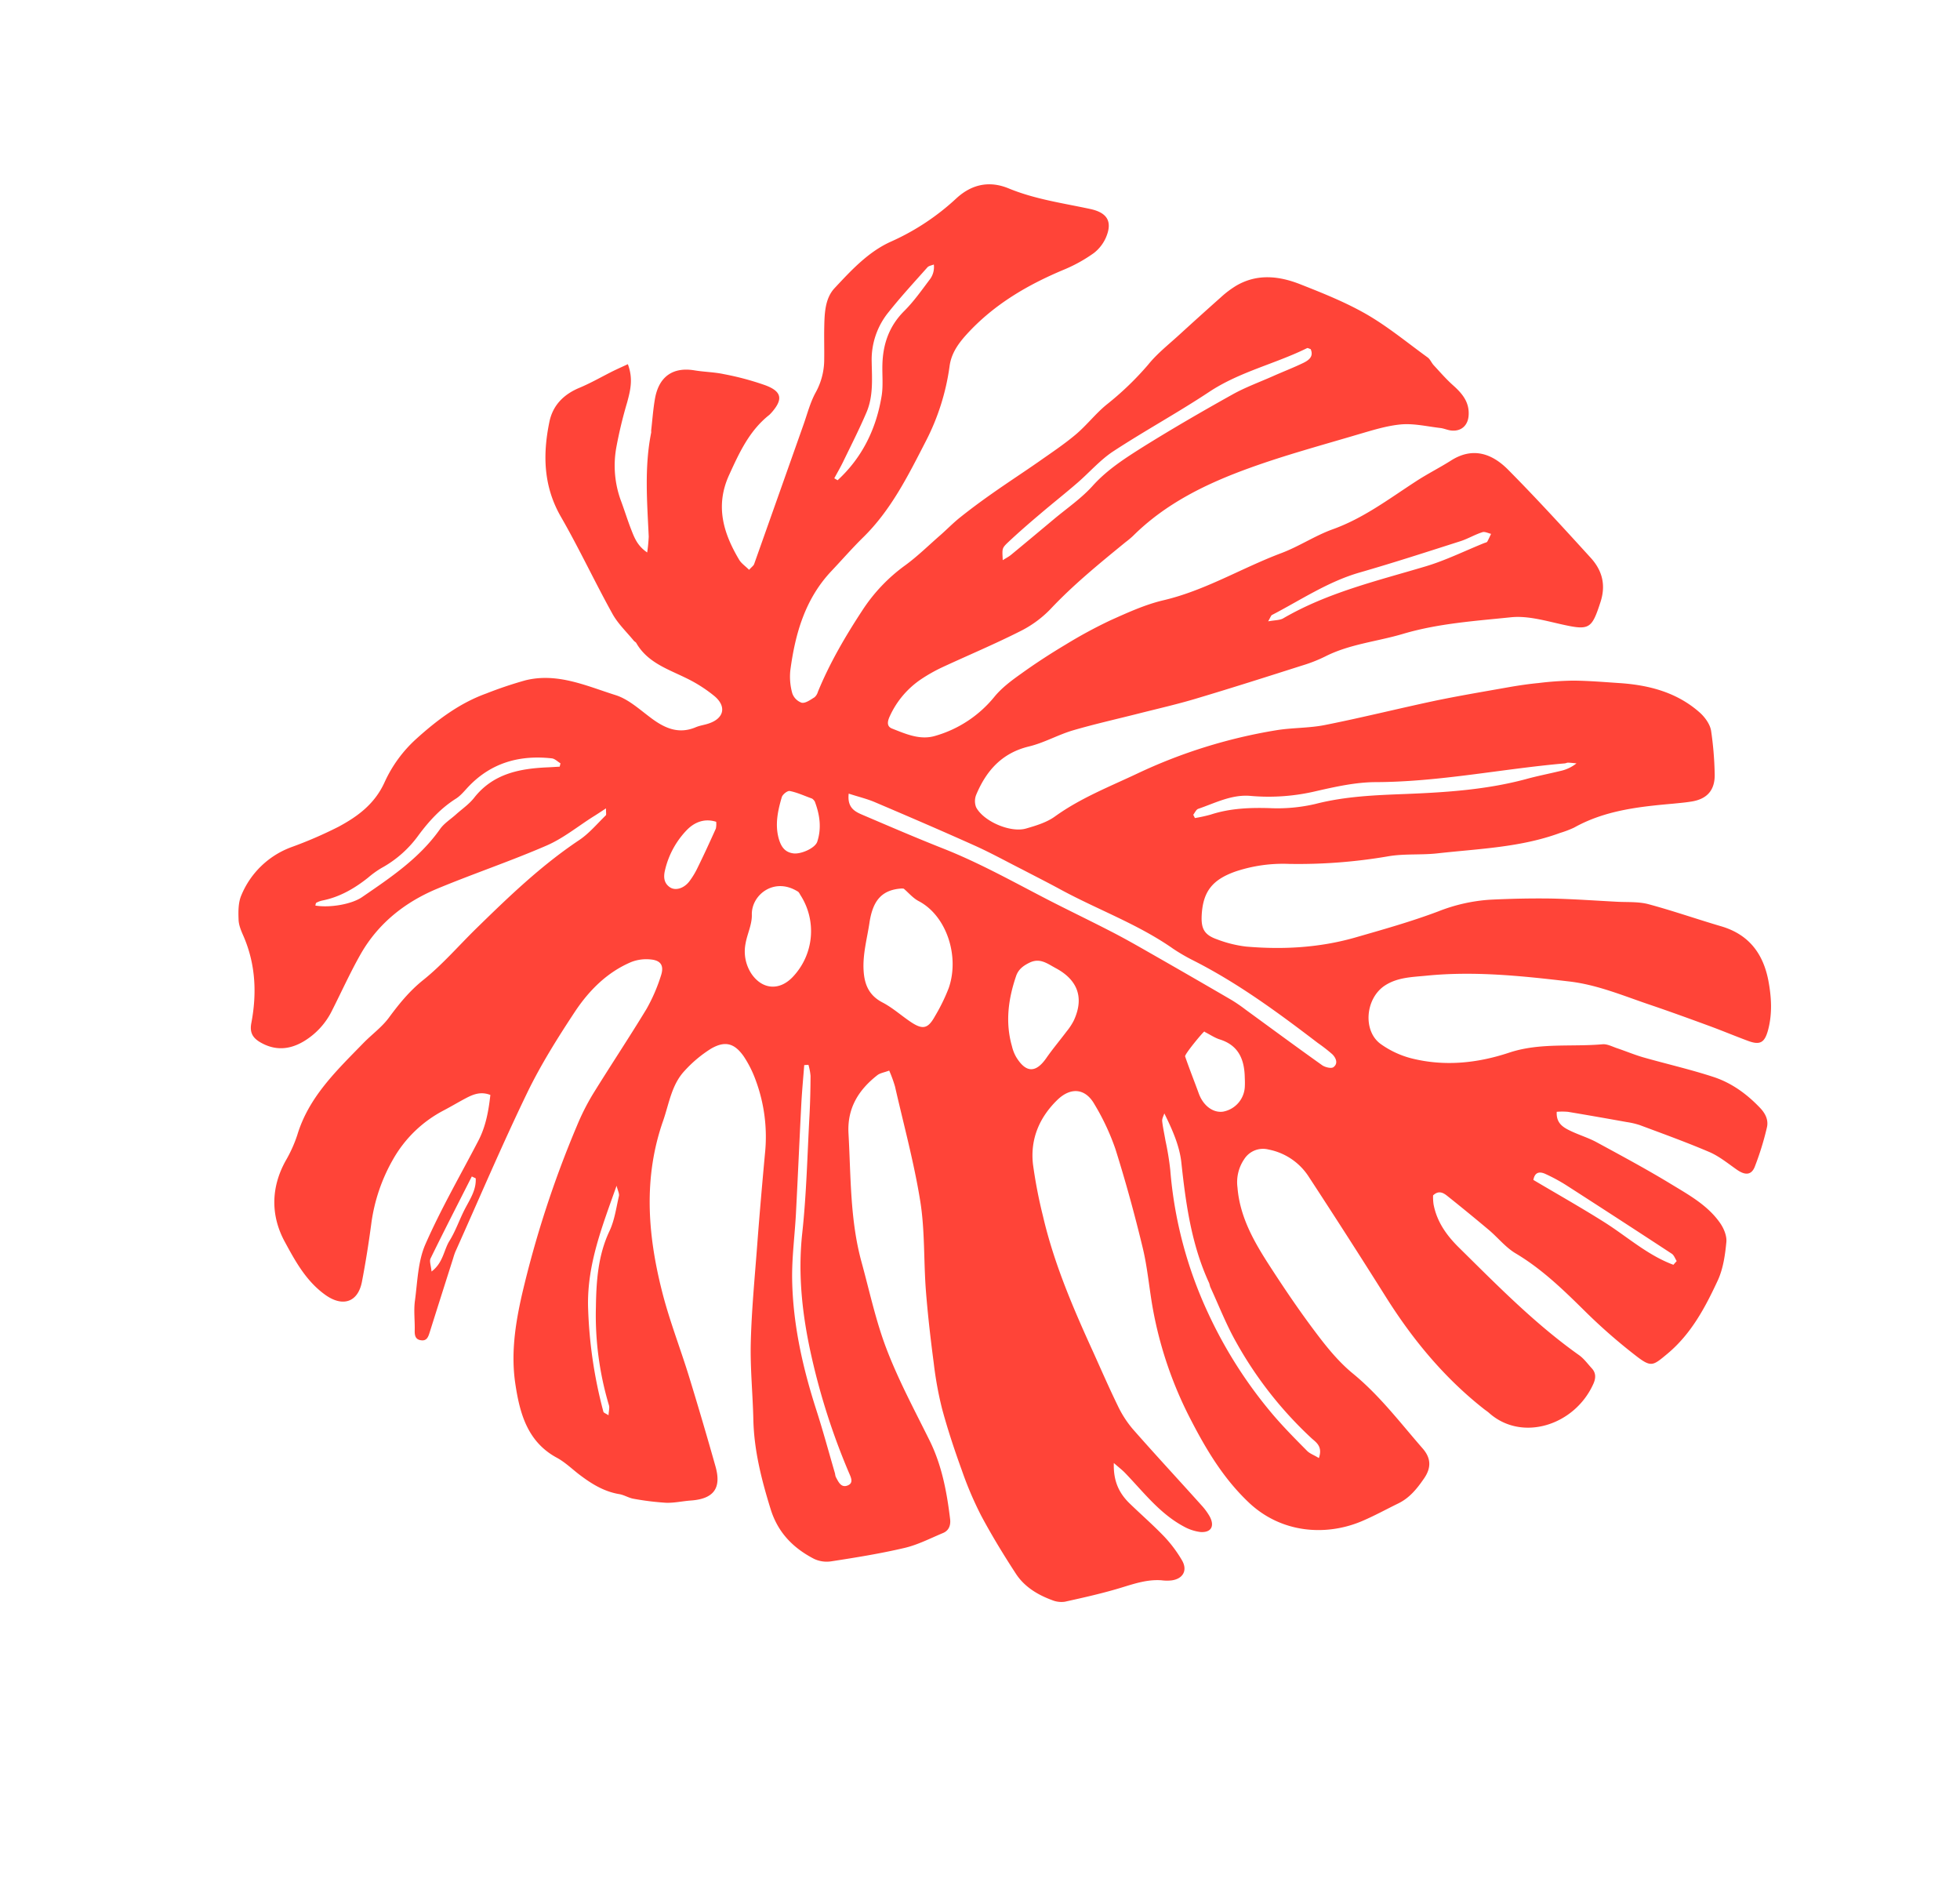 <svg xmlns="http://www.w3.org/2000/svg" xmlns:xlink="http://www.w3.org/1999/xlink" width="758.094" height="734.762" viewBox="0 0 758.094 734.762">
  <defs>
    <clipPath id="clip-path">
      <rect id="Rectangle_2622" data-name="Rectangle 2622" width="581.661" height="528.271" fill="#ff4438"/>
    </clipPath>
  </defs>
  <g id="Group_36369" data-name="Group 36369" transform="matrix(0.891, -0.454, 0.454, 0.891, 0, 264.069)">
    <g id="Group_36318" data-name="Group 36318" transform="translate(0 0)" clip-path="url(#clip-path)">
      <path id="Path_39521" data-name="Path 39521" d="M176.906,122.906c-10.342-6.785-21.4-9.122-33.412-4.983-2.209.762-4.418,1.824-6.7,2.033-6.943.646-13.258,3.014-19.426,6.092A43.221,43.221,0,0,1,98.9,130.782a37.059,37.059,0,0,0-6.306.985c-6.58,1.323-13.125,1.682-19.675-.154a8.908,8.908,0,0,0-2.5-.3c-.291,0-.565.514-.848.788,4.512,3.356,12.671,5.937,17.556,5.3,13.326-1.734,26.7-3.322,38.883-9.769,2.38-1.254,5.3-1.5,7.967-2.213,3.086-.822,6.361-1.233,9.217-2.556,10.771-5,20.792-2.115,30.736,2.423,1.408.642,2.83,1.246,4.238,1.866.287-.338.574-.681.856-1.015-.693-1.1-1.13-2.59-2.119-3.232M324.231,77.268c12.5-3.506,22.342-10.933,29.962-21.306,2.363-3.219,3.831-7.093,5.762-10.646,3.806-7.008,9.084-12.123,16.944-14.662,5.039-1.627,9.807-4.17,14.593-6.5a7.889,7.889,0,0,0,3.771-4.324c-.916-.064-1.948-.449-2.714-.146-7.149,2.8-14.358,5.462-21.34,8.656a29.045,29.045,0,0,0-14.4,14.02c-2.894,5.933-5.454,12.187-10.651,16.545-5.372,4.5-11.045,8.622-16.631,12.855-1.969,1.5-4.058,2.838-6.1,4.255.27.415.527.835.8,1.25M181.311,322.307c-4.358,7.568-9.4,14.8-13.2,22.633-7.509,15.471-11.721,32.021-14.452,48.985-1.357,8.416-3.125,16.768-4.709,25.146a6.467,6.467,0,0,0-.33,1.237c.047,2.11-.193,4.8,2.56,5.081,2.646.257,2.573-2.243,2.71-4.182a260.119,260.119,0,0,1,7.556-46.789c3.977-15.544,9.546-30.411,18.48-44.045,8.283-12.658,15.471-26.04,23.078-39.148,2.556-4.414,4.97-8.917,7.312-13.45a21.948,21.948,0,0,0,1.229-4.212c-.5-.214-1-.424-1.5-.638-2.59,4.247-5.261,8.442-7.753,12.748-7.025,12.188-13.947,24.448-20.985,36.635m-88.022-4.414a176.391,176.391,0,0,0-13.309,39.2c-.1.424.531,1.01,1.147,2.123.826-1.434,1.729-2.359,1.909-3.412a121.3,121.3,0,0,1,12.753-36.113c4.658-8.827,9.782-17.423,18.009-23.784,3.647-2.821,6.4-6.824,9.414-10.42.612-.749.544-2.059.989-3.947-12.1,11.49-23.78,21.755-30.912,36.353m-17.354-64.97c-9.563,6.978-19.152,13.9-28.613,21.01-.942.711-1.087,2.5-1.948,4.67,5.591-.985,7.941-5.235,11.558-7.414,3.8-2.286,7.046-5.462,10.646-8.082,3.536-2.564,7.521-4.632,9.379-8.857-.347-.441-.689-.886-1.023-1.327M581.32,316.836a131.476,131.476,0,0,1-6.276,15.407c-2.684,5.826-7.029,7.616-13.035,5.646-2.243-.719-4.431-1.614-6.627-2.466-12.325-4.97-24.688-9.675-38.343-9.14a40.81,40.81,0,0,1-5.741-.625c-16.169-1.926-30.771-8.823-45.779-14.469-5.959-2.239-11.507-5.779-17.556-7.658a205.651,205.651,0,0,1-35.484-14.782,57.909,57.909,0,0,0-19.884-6.811c-9.315-1.211-14.645,1.164-19.259,9.14-2.6,4.521-2.556,7.209,1.023,10.972a46.867,46.867,0,0,0,8.69,7.573c12.055,7.526,24.957,13.258,38.977,16.036,11.109,2.149,22.26,4.388,33.5,5.642a66.09,66.09,0,0,1,19.8,5.017c7.393,3.318,14.735,6.854,21.909,10.664,7.3,3.943,14.418,8.241,21.635,12.406,3.489,2.016,7.389,3.673,10.347,6.318,7.3,6.584,14.11,13.707,21.271,20.471,8.018,7.616,9.632,16.708,6.635,27.012-1.836,6.224-4.392,12.051-8.784,16.931-3.45,3.81-5.505,3.81-8.913.047-3.626-3.943-7.076-8.018-10.7-11.918-5.646-6.092-11.336-12.183-17.158-18.142-7.436-7.658-14.379-15.856-23.429-21.815-15.321-10.214-30.728-20.2-47.975-26.922-5.154-2.016-10.214-4.525-16.04-3.9-9.045.985-15.719,11.828-11.648,19.529a35.785,35.785,0,0,0,7.8,10.034c9.906,8.737,21.866,13.395,34.765,15.368,12.363,1.832,22.534,9,33.776,13.527,1.657.672,2.911,2.461,4.255,3.853,2.556,2.594,4.884,5.372,7.521,7.838,6.9,6.4,14.157,12.453,20.792,19.127,5.15,5.2,8.459,11.691,10.569,18.814.852,2.868.8,5.689-1.117,7.928a111.984,111.984,0,0,1-11.109,11.421c-2.65,2.286-4.8,1.212-6.592-2.1-2.016-3.763-3.759-7.8-6.447-11.023-6.182-7.389-12.765-14.422-19.259-21.5a31.026,31.026,0,0,0-3.947-3.318c-6.139-4.658-12.269-9.272-18.45-13.84a26.053,26.053,0,0,0-3.857-1.974c-2.282,3.9-.445,6.588,1.477,9.1,2.2,2.864,4.884,5.42,6.948,8.42,6.182,9,12.41,17.962,18.142,27.235,4.255,6.9,8.96,13.754,10.171,21.995.4,2.551.176,5.822-1.126,7.885-2.731,4.3-5.822,8.69-9.76,11.781-9.1,7.123-18.544,13.75-30.244,16.4-6.982,1.567-7.924,1.969-11.062-4.662a215.573,215.573,0,0,1-9.585-23.784c-3.763-11.331-7.526-22.62-14.024-32.881-2.324-3.716-3.271-8.33-4.966-12.453q-4.1-9.677-8.472-19.306c-.8-1.747-1.922-3.493-4.79-2.641a20.449,20.449,0,0,0-1.391,3.134c-1.969,6.674-.942,13.172,1.211,19.576,6.541,19.666,12.765,39.508,22.444,57.967,1.07,2.059,1.43,4.435,2.059,6.717.672,2.333-.223,4.075-2.059,5.6-13.754,11.2-35.03,7.663-41.169-8.241-.313-.8-.758-1.524-1.117-2.329-8.155-17.65-12.32-36.374-14.071-55.681q-2.485-27.483-5.467-54.919a23.847,23.847,0,0,0-9.045-16.485,8.613,8.613,0,0,0-10.12-.985,15.784,15.784,0,0,0-7.3,8.6c-4.392,10.659-3.806,21.772-2.641,32.881,1.074,10.389,2.372,20.783,4.208,31.087,1.211,6.9,2.731,13.93,5.509,20.291,5.42,12.32,7.705,25.355,10.933,38.168,1.16,4.658-.231,8.1-4.8,10.569-4.208,2.286-8.378,4.165-13.258,4.075-5.372-.09-10.749.09-16.032-.312-14.739-1.164-29.61-9.944-35.394-26.473-4.345-12.32-5.287-24.953-5.372-37.855a151.831,151.831,0,0,1,6.408-45.557c2.277-7.568,5.33-14.962,7.166-22.62,3.091-12.9,5.775-25.89,7.971-38.973a91.1,91.1,0,0,0,.629-19.127c-.317-7.076-5.107-10.124-12.051-7.975-9.229,2.868-16.22,8.694-19.666,17.877a185.715,185.715,0,0,0-5.646,19.576c-4.563,18.365-5.775,37.179-6.58,55.993-.36,7.479-.809,14.962-.942,22.44a41.14,41.14,0,0,0,1.07,10.753c3.271,12.808,6.9,25.578,10.308,38.386a24.129,24.129,0,0,1,.848,5.064c.176,4.388-2.329,6.134-6.006,3.853a18,18,0,0,1-4.79-4.927c-5.955-8.647-7.748-18.9-10.749-28.716-.445-1.434-1.117-2.821-2.1-5.287-3.412,6.182-3.45,11.336-1.7,16.575,2.012,5.869,4.345,11.648,6.134,17.56a50.636,50.636,0,0,1,1.969,11.331c.27,4.525-2.911,6.631-7.166,5.107a16.351,16.351,0,0,1-3.4-1.789c-4.529-2.735-9.538-3.54-14.645-4.435-7.526-1.3-15.009-3.228-22.444-5.154a9.5,9.5,0,0,1-4.127-2.821c-4.024-4.345-7.115-9.362-7.791-15.231-.937-8.69-1.61-17.423-1.789-26.16a135.8,135.8,0,0,1,1.3-19.17c1.023-8.245,2.277-16.533,3.985-24.64a137.863,137.863,0,0,1,5.15-17.2c3.138-8.87,6.408-17.65,9.991-26.293,4.431-10.664,10.214-20.83,13.75-31.759,4.653-14.379,7.744-29.3,11.464-44.033a50.206,50.206,0,0,0,.8-6.541c-2.059-.227-3.579-.762-4.923-.492-9.092,1.789-16.22,6.092-20.158,15.051-6.717,15.227-14.645,30.013-18.057,46.494-2.367,11.515-5.458,22.937-6.67,34.585-1.344,12.723-1.074,25.621-1.211,38.433-.043,10.886-3.044,21.1-6.717,31.13-.8,2.2-2.376,3.763-4.842,3.587-5.325-.407-10.792-.36-15.9-1.614-9.315-2.286-18.5-5.24-27.594-8.241a11.486,11.486,0,0,1-5.557-3.9c-5.287-7.389-7.838-15.364-6.229-24.726,2.016-11.691,4.572-23.069,9.726-33.823,4.345-9,7.971-18.408,12.765-27.235,6-11.062,12.808-21.725,19.349-32.474,6.1-10.034,12.316-19.979,18.592-29.923a62.829,62.829,0,0,0,9.722-26.922,43.177,43.177,0,0,0,.09-10.214c-.852-6.318-3.63-8.87-9.906-8.557a48.5,48.5,0,0,0-12.941,2.958c-6.943,2.466-11.109,8.51-16.169,13.395-16.8,15.989-25.313,36.327-30.325,58.279-2.6,11.241-3.72,22.8-5.689,34.178-2.106,12.046-4.345,24.011-6.721,35.967-1.708,8.557-6.314,10.8-14.426,7.393-2.954-1.254-6.186-2.059-8.955-3.583a107.425,107.425,0,0,1-10.488-7.076c-1.52-1.122-2.551-2.915-4.071-4.08-5.021-3.673-8.018-8.78-10.621-14.242-1.43-3.091-2.6-6.408-4.521-9.229-7.346-10.569-5.111-21.635-1.481-32.564,3.72-11.289,10.441-20.741,18.1-29.923a403.16,403.16,0,0,1,48.553-48.472,90.688,90.688,0,0,1,10.848-7.971c11.109-6.764,22.53-13.172,33.6-20.026a66.44,66.44,0,0,0,10.839-8.955c2.911-2.868,2.637-5.287-.715-7.393a16.068,16.068,0,0,0-7.033-2.509c-10.128-.762-19.623,2.372-28.223,7.213-10.574,6-21.147,12.316-30.818,19.662-17.872,13.575-35.073,28-52.543,42.063a23.525,23.525,0,0,0-1.836,1.794c-7.08,7.166-14.114,14.289-21.152,21.455-1.25,1.254-2.509,2.556-4.384,1.211-1.836-1.254-1.344-2.825-.449-4.482,1.836-3.4,3.138-7.123,5.334-10.257,4.208-6.092,7.928-13.035,13.523-17.6,11.563-9.452,24.144-17.607,36.327-26.3,5.107-3.626,8.784-8.467,12.235-13.707-2.688-3-5.873-3.223-9.05-3.181-3.223.047-6.4.27-9.632.312a47.976,47.976,0,0,0-26.023,7.885A67.931,67.931,0,0,0,32.8,251.836c-4.208,6.092-8.6,12.14-13.168,18.009-5.021,6.494-11.109,5.42-14.872-1.657C.455,260.033.237,251.164.014,242.61c-.313-11.378,4.61-21.1,14.512-27.774a52.287,52.287,0,0,0,8.51-6.811C33.7,196.874,47.942,192.7,61.872,187.957c4.439-1.52,9.225-2.239,13.352-4.3,5.908-2.958,11.734-5.557,18.408-6.944,9.366-1.926,18.365-5.646,27.551-8.51,16.661-5.2,33.326-10.261,50.8-12.32,4.572-.539,9.045-2.466,13.527-3.853.355-.133.535-.942,1.3-2.372-2.509.265-4.3.488-6.1.625-6.982.672-14.063,2.2-21.006,1.747-15.141-.942-30.188-3.181-45.334-4.345-13.3-.985-26.066,1.567-37.406,8.913-6.982,4.572-13.485,9.812-20.244,14.739a28.452,28.452,0,0,1-14.876,5.509c-6.4.45-11.687-1.7-15.313-7.389-1.794-2.868-1.888-5.2.355-8.108,7.08-9.14,11.734-19.307,12.543-31.044.133-2.329.265-4.884,1.254-6.9,1.3-2.821,2.864-5.912,5.193-7.838a33.45,33.45,0,0,1,25.672-7.8,162.574,162.574,0,0,0,19.8,1.254c8.557-.176,16.661-1.52,23.917-7.389a51.15,51.15,0,0,1,18.146-9.182c10.437-2.825,21.271-4.795,32.3-3.4a153.945,153.945,0,0,1,15.766,2.329c12.406,2.864,20.068,12.633,28.489,20.916,3.673,3.587,5.689,8.96,8.018,13.707,2.954,6.139,6.669,10.976,14.105,11.468,1.708.137,3.365.762,5.068.985,6.092.9,9.135-2.641,6.759-8.373a55.036,55.036,0,0,0-6.451-11.023c-4.833-6.494-10.745-12.273-11.194-21.053,0-.4-.36-.8-.45-1.207-.937-4.345-2.509-8.69-2.641-13.125-.492-14.067,0-28.223-.715-42.286-.723-13.574,4.521-24.593,12.586-34.717,4.122-5.24,9.85-7.123,16.528-6.584,4.837.355,9.76.09,14.6.133,1.973.047,3.9.137,6.139.223-.672,6.006-3.716,9.452-6.9,12.992a169.229,169.229,0,0,0-11.648,13.617,39.383,39.383,0,0,0-7.753,18.771c-.445,4.028-1.16,8.018-1.571,12.093-.308,3.271-.8,6.631,1.481,10.8a61.11,61.11,0,0,0,3.318-5.2c5.557-12.273,10.659-24.726,19.127-35.432a3.217,3.217,0,0,0,.27-.582c2.376-3.583,4.568-7.256,7.162-10.664,5.248-6.764,11.742-7.479,18.416-2.551,3.087,2.286,6.541,4.075,9.5,6.494a108.236,108.236,0,0,1,12.312,11.109c4.619,5.064,3.63,7.975-2.731,10.484-.4.133-.8.313-1.207.4-9.589,1.926-16.935,7.748-24.366,13.664-10.261,8.151-12.188,19.037-11.378,31.04.133,1.571.98,3.091,1.652,5.107,1.571-.582,2.333-.672,2.731-1.074q20.7-19.623,41.4-39.285c3.271-3.091,6.267-6.541,9.944-9.05a26.342,26.342,0,0,0,8.776-9.944c1.8-3.4,3.45-6.9,5.248-10.3,2.637-4.927,5.419-10.39,10.749-12.363,9-3.266,18.275-6.717,28.035-6.134a92.3,92.3,0,0,0,29.79-3.45c8.2-2.286,14.786,0,19.713,5.732,7.213,8.425,16.126,14.606,24.589,21.5,5.2,4.255,5.467,8.288.274,12.59a15.386,15.386,0,0,1-6.854,3.181,58.041,58.041,0,0,1-12.765.492c-15.505-1.211-30.732-.36-45.471,5.24-4.572,1.747-8.557,3.9-11.331,7.928a89.471,89.471,0,0,1-21.5,21.772c-12,8.643-23.878,17.47-38.253,21.995-5.689,1.789-11.246,4.028-16.892,6.045-13.977,4.974-23.515,15.231-31.627,27.012a23.682,23.682,0,0,0-3.352,8.245,5.891,5.891,0,0,0,1.605,4.927c1.211.895,3.545.492,5.334.355a4.4,4.4,0,0,0,2.153-1.3c9.131-7.838,19.17-14.289,29.61-20.248a65.546,65.546,0,0,1,22.8-8.018c5.822-.942,11.558-2.778,17.333-4.212,3.318-.852,6.588-1.969,9.9-2.641,5.017-1.032,10.124-1.884,15.184-2.6,7.17-1.032,14.379-1.794,21.545-2.778,5.916-.852,11.824-1.524,17.6-2.864,5.424-1.254,10.527-3.72,15.908-4.884a116.044,116.044,0,0,0,21.413-6.494c5.013-2.243,10.522-3.318,15.856-4.795q10.473-2.89,21.006-5.642a37.847,37.847,0,0,1,7.436-1.3c9.366-.492,16.443,4.255,22.222,10.8,6.224,7.033,12.5,14.2,17.6,22.038,5.193,8.018,9.045,16.935,13.438,25.535.539,1.074.36,2.509.719,3.763.98,3.45,1.836,6.943,3.129,10.257,1.708,4.392,2.693,8.6.184,12.945-1.926,3.4-5.287,4.482-8.6,2.419-1.3-.8-2.235-2.059-3.446-2.864-4.259-2.825-8.283-6.271-12.95-8.155-5.287-2.106-11.109-3.044-16.747-4.122-14.294-2.641-28.579-5.642-42.958-7.436-17.474-2.192-35.03-2.6-52.192,2.915a34.647,34.647,0,0,1-3.716.848c-12.765,2.778-25.488,5.509-37.8,9.944a42.727,42.727,0,0,1-14.469,2.243c-10.886-.047-21.815-.852-32.705-1.259a62.843,62.843,0,0,0-9.632.407,34.438,34.438,0,0,0-16.973,7.076c-1.524,1.164-3.313,2.868-1.61,4.795,3.806,4.3,7.611,9.045,13.656,10.124a45.685,45.685,0,0,0,27.016-3c4.212-1.884,8.96-2.688,13.57-3.36,6.717-1.032,13.532-1.747,20.334-2.2a181.321,181.321,0,0,1,19.76-.492c7.256.36,14.649.672,21.635,2.372,16.173,3.99,32.74,2.646,49.045,4.482,7.217.8,14.606-.09,21.777.8,12.543,1.614,24.722-.582,37.046-1.879,5.278-.582,10.612-.539,15.895-1.032,9.9-.942,15.325,4.795,18.014,13.125,4.747,14.829,8.913,29.923,13.035,44.974,1.7,6.271.582,11.961-4.478,16.978-7.573,7.568-8.737,7.8-16.8,1.164-5.248-4.3-10.488-9.315-16.622-11.691-13.129-5.064-26.16-10.664-40.184-13.258-10.253-1.884-20.154-5.869-30.813-5.869a57.2,57.2,0,0,1-9.546-.942c-13.926-2.286-27.86-4.568-41.794-7.123-7.521-1.344-14.957-3.223-22.44-4.927-8.733-1.969-17.423-4.212-26.207-5.869-5.908-1.074-12.051-.762-17.83-2.149-10.475-2.509-18.99.852-26.7,7.393a6.6,6.6,0,0,0-2.2,4.255c.047,6.134,7.3,14.961,13.532,16.126,3.985.762,8.2,1.524,12.089.895,12.008-1.836,23.883-.672,35.843-.312a201.824,201.824,0,0,1,55.411,9.452c6.087,1.926,11.777,5.107,17.911,6.807,13.977,3.943,28.176,7.213,42.2,10.976,9.5,2.6,18.857,5.557,28.262,8.42,3.45,1.074,6.9,2.239,10.308,3.583a124.3,124.3,0,0,1,12.363,5.244c5.283,2.731,10.394,5.912,15.5,8.955,9.945,5.916,18.369,13.395,22.667,24.5.895,2.419,1.391,5.556.676,7.932M211.037,171.249a33.124,33.124,0,0,0-14.645,9.944c-1.794,2.063-2.868,4.345-1.344,6.991,1.259,2.1,4.482,2.731,7.573,1.3a30.827,30.827,0,0,0,5.415-3.36c4.439-3.313,8.784-6.764,13.082-10.214a8.279,8.279,0,0,0,1.3-2.282c-3.4-3.36-7.573-3.63-11.383-2.376m27.556,42.466c-.047-.625,0-1.434-.36-1.836-5.557-9.14-16.58-6.854-19.85.047-1.652,3.446-5.013,5.822-7.295,8.913a15.7,15.7,0,0,0-3.181,11.468c.985,7.209,6.541,10.659,13.476,8.288a25.7,25.7,0,0,0,17.209-26.879m132.235-80.274c7.076-1.567,14.11-3.181,21.139-4.79,6.455-1.477,13.129-2.329,19.259-4.7,7.975-3.048,16.22-3.806,24.465-4.568,13.168-1.122,26.378-1.836,39.6-2.329,5.736-.227,11.507.492,17.247.8,4.251.223,8.51.672,12.761.762,2.333.043,4.8-.313,4.979-3.45-.449-.45-.766-.985-1.079-.985-13.844-.18-27.414-3.72-41.434-2.106-14.426,1.657-29.028,2.059-43.455,3.63-6.049.672-11.914,3.091-17.915,4.568-5.955,1.477-12.055,2.688-18.056,4.122-5.548,1.3-11.152,2.688-16.657,4.3-2.868.895-2.783,1.164-4.572,5.107,1.43-.133,2.6-.133,3.72-.36M453.473,203.1c19.936-1.117,39.063,3.583,58.408,7.123,7.928,1.434,16.126,1.524,24.2,2.239.4.047.942.223,1.254.047.942-.629,1.785-1.344,2.684-2.016-.9-.762-1.742-1.973-2.735-2.106-2.949-.492-6-.27-8.913-.715-13.48-2.2-27.008-4.345-40.445-6.943-12.543-2.423-25.133-.852-37.675-.762-.36,0-.719.4-2.414,1.52,2.551.762,4.118,1.661,5.642,1.614m-107.2,159.426a10.288,10.288,0,0,0,11.914-4.974c.535-.937.989-1.879,1.434-2.864,3.048-6.229,3.677-12.183-1.832-17.607-1.438-1.387-2.419-3.223-3.857-5.193,0-.18-.086-.27-.176-.27-.676,0-10.843,4.388-10.929,5.2-.719,5.017-1.169,10.077-1.794,15.137-.625,5.017,1.477,9.319,5.24,10.574M310.352,476.3c1.477,6,3.36,11.913,5.24,17.782.445,1.477,1.661,2.688,2.821,4.615,3.4-3.271,1.841-5.826.989-8.018a150.32,150.32,0,0,1-9.14-46.319c-.355-7.838.45-15.724.762-23.609.047-.625.313-1.254.313-1.879.668-16.263,5.916-31.314,11.648-46.361,2.239-6.006,2.6-12.77,2.684-19.713-.715.719-1.742,1.391-2.1,2.286-.895,2.372-1.528,4.884-2.29,7.3a110.505,110.505,0,0,1-3.489,10.929,161.294,161.294,0,0,0-12.1,55.993,172.817,172.817,0,0,0,4.662,46.991M294.762,312.983c3.763-2.016,7.71-3.673,11.558-5.557a23.652,23.652,0,0,0,4.431-2.509c8.737-6.854,7.573-14.512,3.181-20.963-2.277-3.228-3.669-6.674-8.283-6.764-2.778-.047-5.064.4-6.986,2.286-6.721,6.537-11.875,14.02-13.707,23.382a15.474,15.474,0,0,0-.454,4.478c.544,7.256,3.947,9.05,10.261,5.646m-35.21-130.488c-2.235-2.376-4.071-4.752-6.361-6.541-.715-.582-3.091-.09-3.848.715-3.63,3.853-7.033,7.975-8.245,13.395-.668,3.138-.578,5.959,2.333,7.975,2.419,1.7,8.378,2.059,10.3.223,3.943-3.9,5.642-8.87,6.229-14.289a3.665,3.665,0,0,0-.407-1.477m-2.016,52.813c-3.579,5.017-7.8,9.542-10.347,15.274-2.235,5.017-2.646,9.632.8,14.469,2.6,3.63,4.217,7.928,6.408,11.828,2.684,4.747,4.7,5.24,9.225,2.192a71.335,71.335,0,0,0,9.722-7.3c9.452-9.05,11.965-25.355,4.932-35.257-1.434-2.012-2.021-4.658-2.958-6.9a6.743,6.743,0,0,0-.625-.4c-7.663-3.36-12.543-.317-17.162,6.092m99.94,62.042c-7.748-14.469-18.947-26.387-28.176-39.782-3.134-4.568-6.408-9.045-9.632-13.57-4.028-5.509-7.885-11.2-12.136-16.528-8.823-10.976-17.834-21.815-26.875-32.611-2.153-2.6-4.756-4.794-7.616-7.663-3.005,4.525-1.079,7.213.98,9.679,7.26,8.69,14.473,17.38,21.948,25.843,9.816,11.113,18.009,23.339,26.61,35.347,5.467,7.616,11.2,15.094,16.67,22.71,3.266,4.525,6.314,9.14,9.362,13.8q10.2,15.52,20.244,31.13a63.143,63.143,0,0,1,3.048,5.646c5.505,10.839,10.972,21.768,16.614,32.564.634,1.212,2.556,2.868,3.587,2.646,2.329-.407,2.466-2.778,1.832-4.662a64.512,64.512,0,0,0-3-6.4c-8.292-17.29-16.888-34.448-28.266-50.081a73.193,73.193,0,0,1-5.2-8.061m168.874,5.462c-.36-.18-.852-.133-1.254-.313-22.71-9.182-46.5-15.634-68.532-26.789-6.764-3.4-14.379-5.372-21.815-7.256a79.487,79.487,0,0,1-23.523-9.854c-6.224-3.943-13.48-3.806-20.381-4.79-.848-.137-1.875.758-2.774,1.164v1.43a59.382,59.382,0,0,0,6.006,1.571c7.748,1.207,14.645,4.388,21.451,8.108a64.609,64.609,0,0,0,16.575,6.627c11.644,2.6,22.265,7.526,32.928,12.453,14.2,6.541,28.532,12.68,43.938,15.95,4.4.895,8.741,2.149,13.082,3.181a15.163,15.163,0,0,0,7.123.265c-.942-.582-1.836-1.207-2.825-1.747m-68.159,164.7c5.36,9.015,9.131,19.024,16.344,26.832.6-.231,1.2-.471,1.794-.7-.12-1.143.111-2.487-.415-3.4q-12.1-21.164-24.384-42.213a68.067,68.067,0,0,0-5.094-7.38c-1.507-1.943-3.335-2.676-5.257-.128,5.689,8.994,11.575,17.86,17.012,26.991" transform="translate(0.003 0.001)" fill="#ff4438"/>
    </g>
  </g>
</svg>
